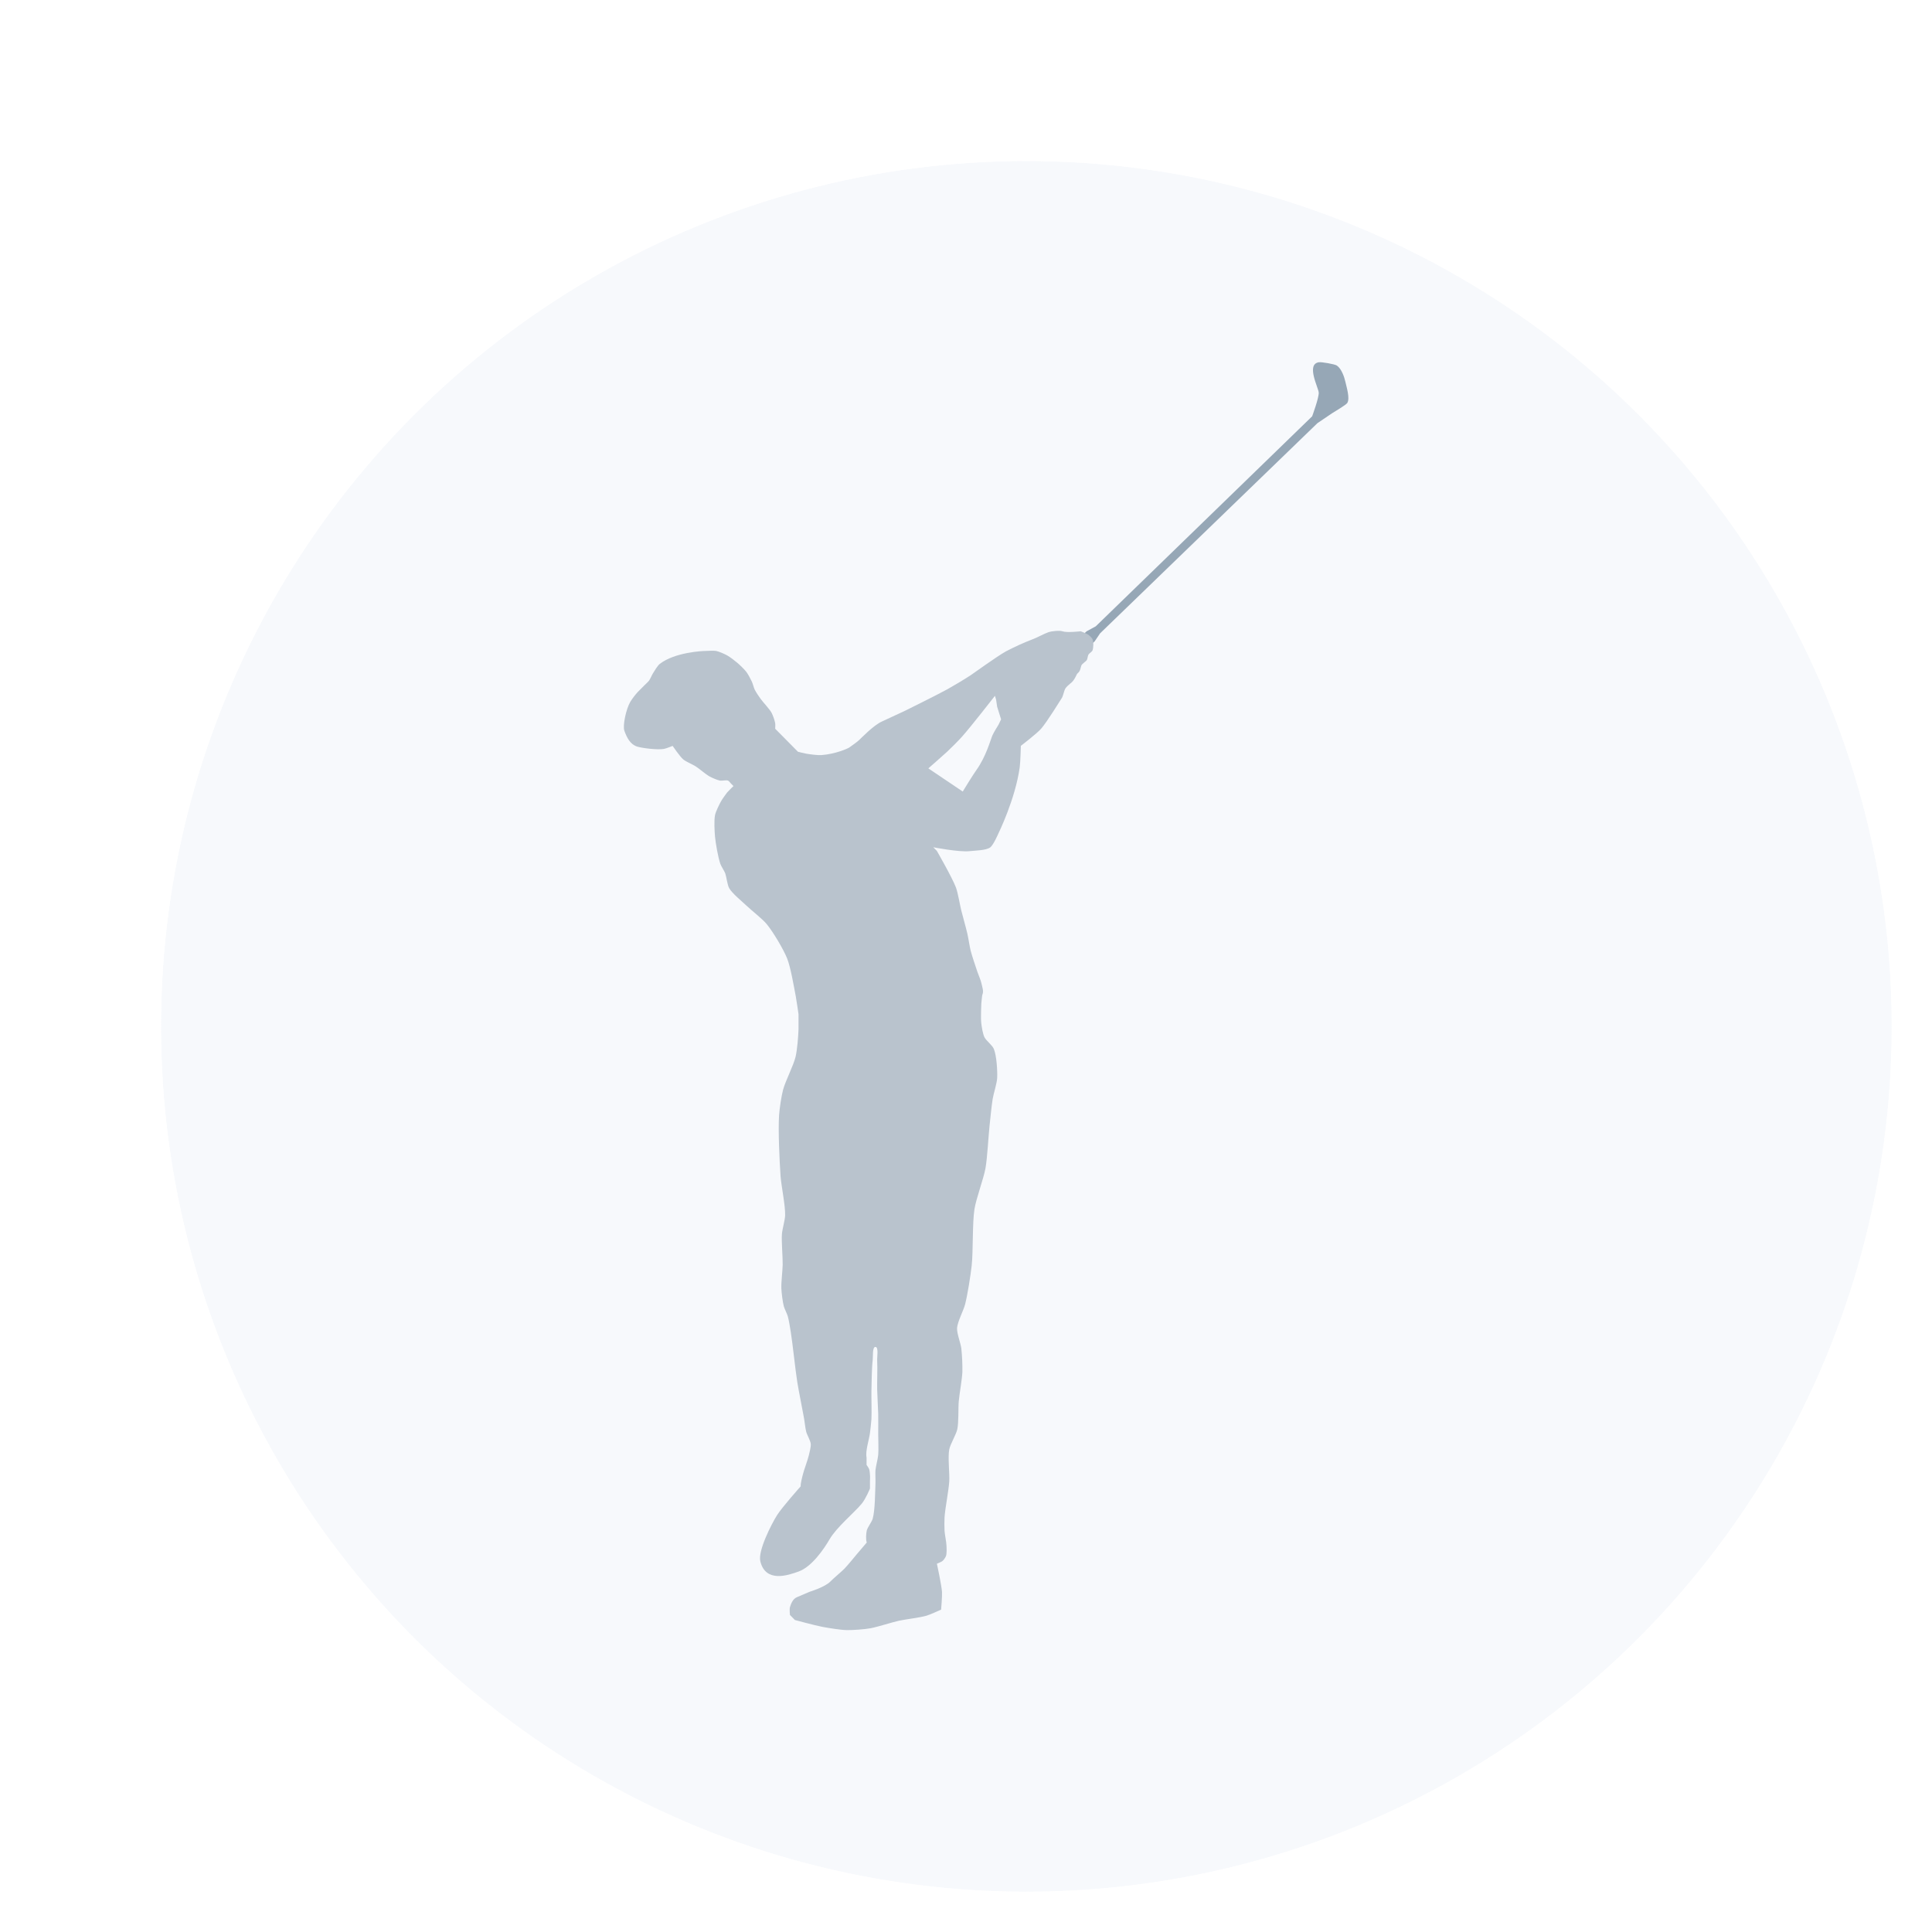 <svg width="96" height="96" viewBox="0 0 96 96" fill="none" xmlns="http://www.w3.org/2000/svg">
<g filter="url(#filter0_d_1_522)">
<g filter="url(#filter1_d_1_522)">
<circle cx="47" cy="47" r="43" fill="#F7F9FC"/>
<circle cx="47" cy="47" r="45" stroke="white" stroke-width="4"/>
</g>
<g clip-path="url(#clip0_1_522)">
<path d="M47.897 33.029L51.686 29.663L51.989 29.371L52.448 29.121L63.2 18.686C63.2 18.686 63.541 17.763 63.527 17.51C63.514 17.263 62.883 16.093 63.538 15.999C63.661 15.981 64.317 16.09 64.427 16.163C64.662 16.323 64.801 16.743 64.852 16.973C64.915 17.254 65.085 17.794 64.947 18.021C64.888 18.122 64.285 18.47 64.189 18.535L63.462 19.027L52.663 29.47L52.394 29.868L48.322 33.541L47.897 33.029Z" fill="#96A7B6"/>
<path d="M44.129 36.18C44.129 36.18 44.833 35.566 45.061 35.354C45.255 35.174 45.631 34.799 45.806 34.6C46.24 34.116 47.438 32.575 47.438 32.575L47.496 32.769L47.547 33.115L47.651 33.449L47.744 33.743L47.619 34.004C47.619 34.004 47.379 34.389 47.319 34.528C47.212 34.771 47.004 35.58 46.522 36.254C46.335 36.514 45.838 37.331 45.838 37.331L44.129 36.18ZM44.554 75.7C44.635 75.668 44.713 75.633 44.79 75.593C44.87 75.553 44.961 75.419 44.998 75.337C45.054 75.213 45.035 74.93 45.03 74.794C45.023 74.612 44.947 74.253 44.934 74.07C44.924 73.901 44.924 73.56 44.934 73.39C44.964 72.945 45.138 72.067 45.167 71.622C45.193 71.224 45.091 70.417 45.167 70.025C45.217 69.761 45.508 69.288 45.566 69.024C45.642 68.684 45.609 67.978 45.64 67.631C45.672 67.266 45.805 66.54 45.82 66.173C45.826 65.782 45.808 65.391 45.768 65.002C45.735 64.745 45.54 64.248 45.556 63.991C45.575 63.679 45.88 63.112 45.956 62.81C46.076 62.337 46.23 61.369 46.283 60.882C46.359 60.186 46.312 58.776 46.42 58.083C46.502 57.562 46.875 56.568 46.968 56.05C47.06 55.531 47.113 54.477 47.169 53.953C47.205 53.615 47.271 52.936 47.326 52.601C47.37 52.34 47.535 51.832 47.549 51.567C47.565 51.202 47.522 50.447 47.379 50.111C47.309 49.945 47.012 49.713 46.926 49.556C46.837 49.393 46.778 49.017 46.758 48.832C46.729 48.589 46.76 47.885 46.76 47.885L46.777 47.7C46.791 47.63 46.793 47.477 46.816 47.42C46.889 47.241 46.807 47.052 46.768 46.863C46.738 46.711 46.611 46.426 46.562 46.279C46.475 46.019 46.299 45.5 46.231 45.236C46.179 45.023 46.115 44.597 46.066 44.386C46 44.096 45.835 43.52 45.763 43.23C45.694 42.949 45.601 42.373 45.501 42.101C45.322 41.62 44.551 40.279 44.551 40.279L44.373 40.099C44.373 40.099 45.65 40.351 46.176 40.293C46.434 40.264 46.983 40.26 47.196 40.113C47.361 39.998 47.609 39.417 47.609 39.417C47.609 39.417 48.447 37.717 48.669 36.131C48.706 35.865 48.725 35.06 48.725 35.06C48.725 35.06 49.535 34.444 49.742 34.199C50.043 33.845 50.666 32.83 50.763 32.681C50.83 32.573 50.873 32.313 50.94 32.207C50.985 32.135 51.11 32.021 51.176 31.97C51.253 31.912 51.32 31.841 51.373 31.758C51.412 31.697 51.447 31.632 51.478 31.566C51.545 31.405 51.578 31.477 51.659 31.309C51.685 31.254 51.71 31.122 51.733 31.066C51.771 30.976 51.957 30.875 52.006 30.792C52.04 30.731 52.05 30.584 52.086 30.524C52.122 30.464 52.258 30.388 52.285 30.321C52.338 30.192 52.342 29.886 52.285 29.758C52.251 29.682 52.122 29.572 52.054 29.525C51.973 29.471 51.699 29.368 51.699 29.368C51.699 29.368 51.015 29.449 50.79 29.368C50.647 29.317 50.245 29.362 50.102 29.411C49.883 29.487 49.527 29.688 49.309 29.765C48.858 29.939 48.417 30.139 47.988 30.364C47.518 30.625 46.419 31.429 46.23 31.553C45.949 31.74 45.368 32.086 45.074 32.249C44.556 32.535 42.966 33.32 42.966 33.32C42.966 33.32 42.109 33.72 41.822 33.851C41.394 34.044 40.799 34.675 40.678 34.783C40.566 34.883 40.321 35.059 40.197 35.145C40.12 35.197 39.517 35.467 38.818 35.52C38.63 35.534 38.248 35.481 38.061 35.45C37.956 35.434 37.649 35.353 37.649 35.353L36.857 34.552L36.519 34.211C36.519 34.211 36.531 34.002 36.519 33.933C36.48 33.754 36.42 33.582 36.34 33.419C36.235 33.228 35.932 32.912 35.803 32.737C35.719 32.624 35.561 32.39 35.5 32.264C35.454 32.17 35.405 31.968 35.362 31.875C35.303 31.746 35.17 31.498 35.087 31.388C34.99 31.259 34.755 31.034 34.631 30.93C34.514 30.83 34.27 30.643 34.136 30.569C34.006 30.496 33.73 30.374 33.584 30.345C33.457 30.321 33.191 30.345 33.062 30.345C32.919 30.345 31.542 30.406 30.787 30.986C30.672 31.075 30.522 31.335 30.444 31.459C30.389 31.546 30.311 31.738 30.25 31.821C30.204 31.884 30.085 31.988 30.031 32.043C29.942 32.13 29.771 32.305 29.685 32.391C29.552 32.538 29.431 32.696 29.325 32.864C29.107 33.229 28.933 34.062 29.025 34.312C29.149 34.653 29.308 34.977 29.649 35.094C29.874 35.169 30.641 35.27 30.981 35.215C31.097 35.197 31.422 35.063 31.422 35.063C31.422 35.063 31.785 35.594 31.946 35.731C32.08 35.846 32.415 35.983 32.566 36.079C32.745 36.193 33.069 36.477 33.255 36.58C33.378 36.648 33.639 36.762 33.778 36.789C33.875 36.806 34.085 36.749 34.178 36.789C34.22 36.806 34.308 36.919 34.308 36.919L34.446 37.059C34.446 37.059 34.201 37.294 34.129 37.379C34.129 37.379 33.897 37.69 33.834 37.805C33.742 37.97 33.569 38.316 33.53 38.5C33.475 38.767 33.505 39.317 33.53 39.585C33.564 39.924 33.681 40.602 33.793 40.924C33.837 41.052 33.997 41.281 34.042 41.411C34.1 41.587 34.141 41.971 34.233 42.133C34.386 42.401 34.879 42.796 35.102 43.01C35.346 43.245 35.892 43.663 36.106 43.929C36.418 44.311 36.929 45.167 37.113 45.627C37.29 46.074 37.45 47.032 37.541 47.505C37.583 47.727 37.678 48.396 37.678 48.396V48.622C37.678 48.622 37.681 49.013 37.678 49.145C37.666 49.489 37.613 50.179 37.531 50.514C37.431 50.94 37.021 51.728 36.91 52.152C36.828 52.459 36.733 53.092 36.712 53.409C36.661 54.165 36.733 55.688 36.786 56.444C36.822 56.933 37.026 57.899 37.013 58.387C37.007 58.623 36.87 59.084 36.853 59.321C36.826 59.7 36.897 60.462 36.891 60.842C36.886 61.135 36.813 61.72 36.825 62.012C36.834 62.239 36.889 62.689 36.947 62.907C36.982 63.037 37.108 63.275 37.144 63.403C37.202 63.599 37.262 64.002 37.296 64.204C37.393 64.819 37.519 66.062 37.617 66.677C37.689 67.134 37.877 68.039 37.956 68.495C37.985 68.656 38.017 68.985 38.06 69.144C38.1 69.297 38.27 69.583 38.286 69.744C38.3 69.887 38.225 70.174 38.191 70.313C38.13 70.567 37.942 71.059 37.881 71.313C37.849 71.446 37.775 71.719 37.786 71.855C37.786 71.855 36.856 72.896 36.61 73.29C36.328 73.74 35.652 75.063 35.78 75.581C36.045 76.657 37.144 76.283 37.687 76.086C38.337 75.853 38.94 74.971 39.219 74.491C39.568 73.888 40.436 73.178 40.817 72.719C41.02 72.476 41.228 71.965 41.228 71.965C41.228 71.965 41.226 71.703 41.228 71.617C41.228 71.556 41.236 71.437 41.234 71.376C41.229 71.285 41.22 71.093 41.189 71.004C41.168 70.944 41.059 70.788 41.059 70.788V70.419C40.989 70.122 41.191 69.511 41.228 69.207C41.248 69.034 41.292 68.689 41.301 68.515C41.319 68.163 41.294 67.461 41.301 67.109C41.31 66.726 41.317 65.957 41.364 65.576C41.386 65.413 41.337 64.92 41.502 64.928C41.667 64.935 41.575 65.437 41.586 65.61C41.608 65.965 41.578 66.678 41.586 67.036C41.591 67.338 41.631 67.945 41.638 68.249C41.644 68.503 41.638 69.015 41.638 69.27C41.638 69.526 41.661 70.038 41.638 70.292C41.622 70.484 41.52 70.857 41.502 71.049C41.487 71.203 41.508 71.519 41.502 71.675C41.484 72.123 41.484 73.032 41.364 73.464C41.319 73.623 41.108 73.89 41.069 74.05C41.037 74.194 41.013 74.507 41.069 74.646L40.565 75.238C40.565 75.238 40.123 75.78 39.96 75.946C39.797 76.112 39.416 76.423 39.264 76.582C38.989 76.865 38.233 77.093 38.233 77.093C38.233 77.093 37.761 77.298 37.602 77.362C37.382 77.45 37.298 77.715 37.252 77.861C37.222 77.953 37.252 78.246 37.252 78.246L37.497 78.497C37.497 78.497 38.512 78.771 38.856 78.836C39.16 78.894 39.772 78.993 40.081 78.999C40.376 79.004 40.971 78.961 41.261 78.906C41.618 78.839 42.311 78.613 42.667 78.533C43.011 78.459 43.712 78.381 44.051 78.279C44.235 78.224 44.763 77.981 44.763 77.981C44.763 77.981 44.821 77.324 44.808 77.106C44.782 76.749 44.554 75.7 44.554 75.7V75.7Z" fill="#B9C3CD"/>
</g>
</g>
<defs>
<filter id="filter0_d_1_522" x="0" y="-0" width="96" height="96" filterUnits="userSpaceOnUse" color-interpolation-filters="sRGB">
<feFlood flood-opacity="0" result="BackgroundImageFix"/>
<feColorMatrix in="SourceAlpha" type="matrix" values="0 0 0 0 0 0 0 0 0 0 0 0 0 0 0 0 0 0 127 0" result="hardAlpha"/>
<feOffset dx="2" dy="2"/>
<feColorMatrix type="matrix" values="0 0 0 0 0.051 0 0 0 0 0.137 0 0 0 0 0.267 0 0 0 0.08 0"/>
<feBlend mode="normal" in2="BackgroundImageFix" result="effect1_dropShadow_1_522"/>
<feBlend mode="normal" in="SourceGraphic" in2="effect1_dropShadow_1_522" result="shape"/>
</filter>
<filter id="filter1_d_1_522" x="0" y="-0" width="96" height="96" filterUnits="userSpaceOnUse" color-interpolation-filters="sRGB">
<feFlood flood-opacity="0" result="BackgroundImageFix"/>
<feColorMatrix in="SourceAlpha" type="matrix" values="0 0 0 0 0 0 0 0 0 0 0 0 0 0 0 0 0 0 127 0" result="hardAlpha"/>
<feOffset dx="2" dy="2"/>
<feColorMatrix type="matrix" values="0 0 0 0 0.051 0 0 0 0 0.137 0 0 0 0 0.267 0 0 0 0.08 0"/>
<feBlend mode="normal" in2="BackgroundImageFix" result="effect1_dropShadow_1_522"/>
<feBlend mode="normal" in="SourceGraphic" in2="effect1_dropShadow_1_522" result="shape"/>
</filter>
<clipPath id="clip0_1_522">
<rect width="36" height="63" fill="white" transform="translate(29 16)"/>
</clipPath>
</defs>
</svg>
